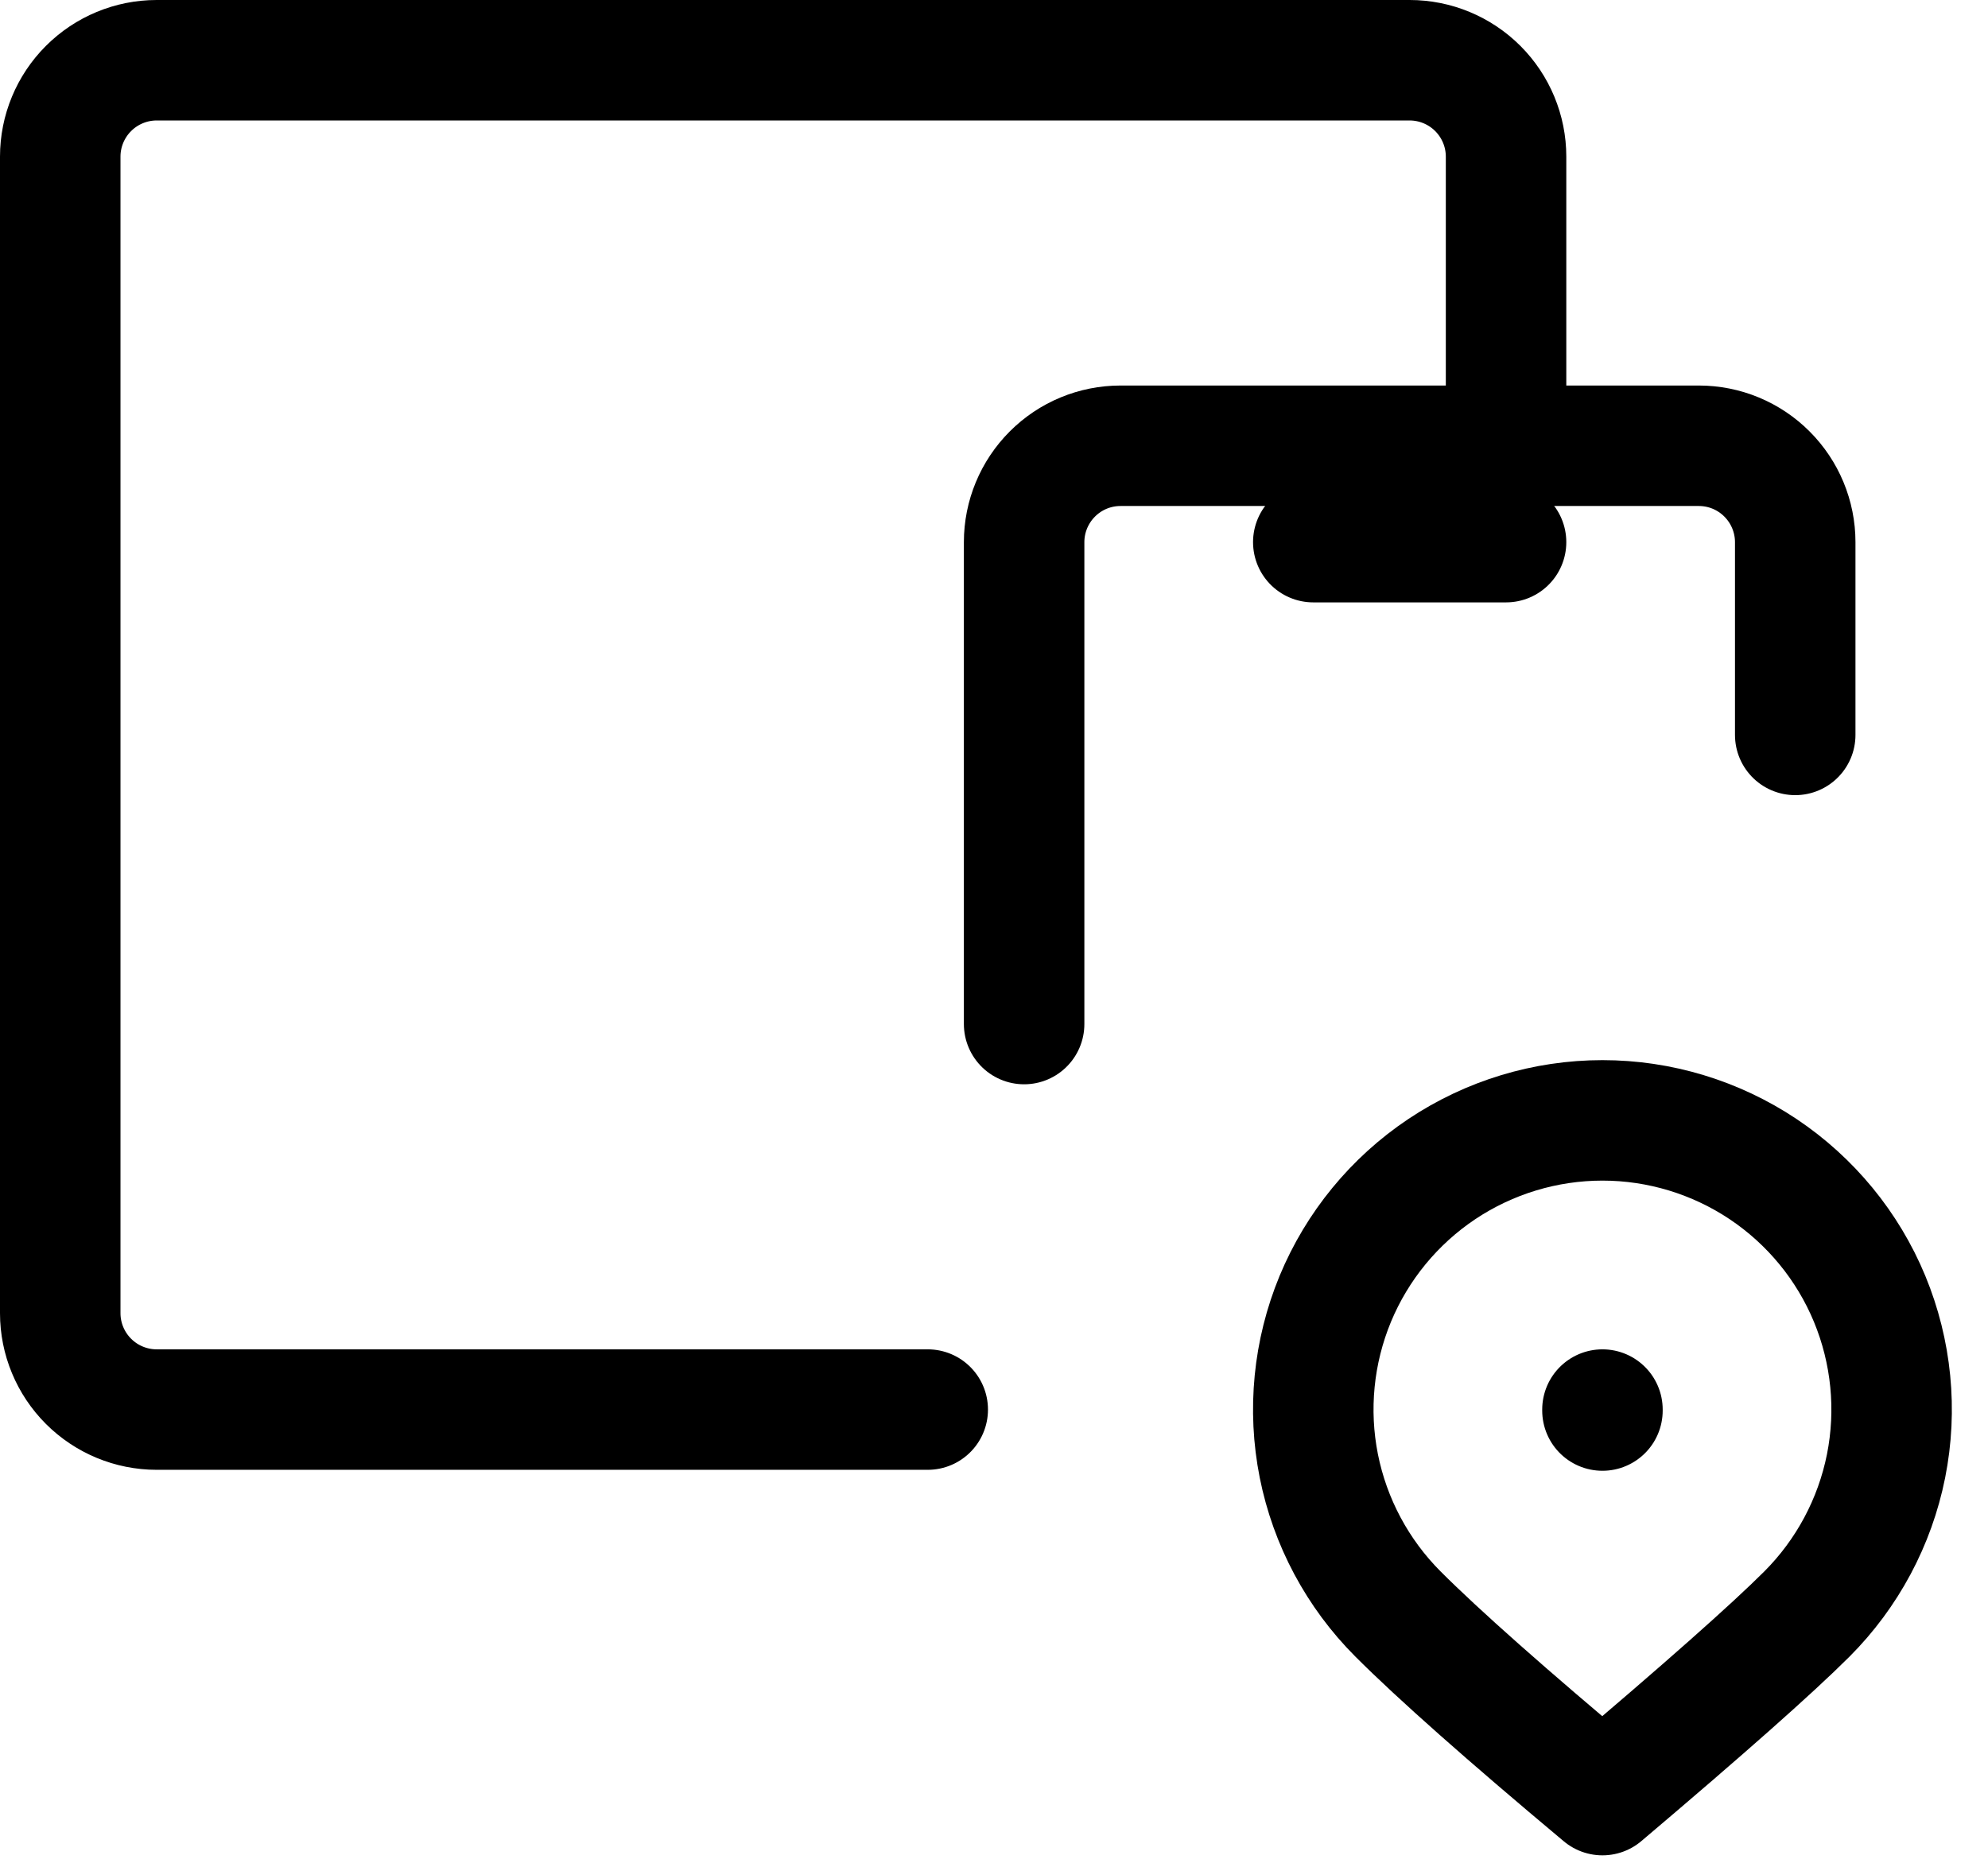 <svg width="33" height="31" viewBox="0 0 33 31" fill="none" xmlns="http://www.w3.org/2000/svg">
<g id="Group">
<path id="Vector" d="M17 17V9C17 8.576 17.169 8.169 17.469 7.869C17.769 7.568 18.176 7.4 18.6 7.4H28.2C28.624 7.4 29.031 7.568 29.331 7.869C29.631 8.169 29.8 8.576 29.8 9V12.2" stroke="black" stroke-width="2" stroke-linecap="round" stroke-linejoin="round"/>
<path id="Vector_2" d="M25 7.4V2.6C25 2.176 24.831 1.769 24.531 1.469C24.231 1.169 23.824 1 23.4 1H2.6C2.176 1 1.769 1.169 1.469 1.469C1.169 1.769 1 2.176 1 2.6V21.8C1 22.224 1.169 22.631 1.469 22.931C1.769 23.231 2.176 23.4 2.6 23.4H15.4M26.6 23.4V23.416M21.8 9H25M29.994 26.794C30.665 26.122 31.122 25.267 31.308 24.336C31.493 23.405 31.398 22.44 31.035 21.562C30.672 20.685 30.056 19.936 29.267 19.408C28.477 18.881 27.549 18.599 26.6 18.599C25.651 18.599 24.723 18.881 23.933 19.408C23.144 19.936 22.529 20.685 22.165 21.562C21.802 22.44 21.707 23.405 21.892 24.336C22.078 25.267 22.535 26.122 23.206 26.794C23.875 27.463 25.006 28.466 26.6 29.8C28.282 28.376 29.413 27.374 29.994 26.794Z" stroke="black" stroke-width="2" stroke-linecap="round" stroke-linejoin="round"/>
</g>
</svg>
